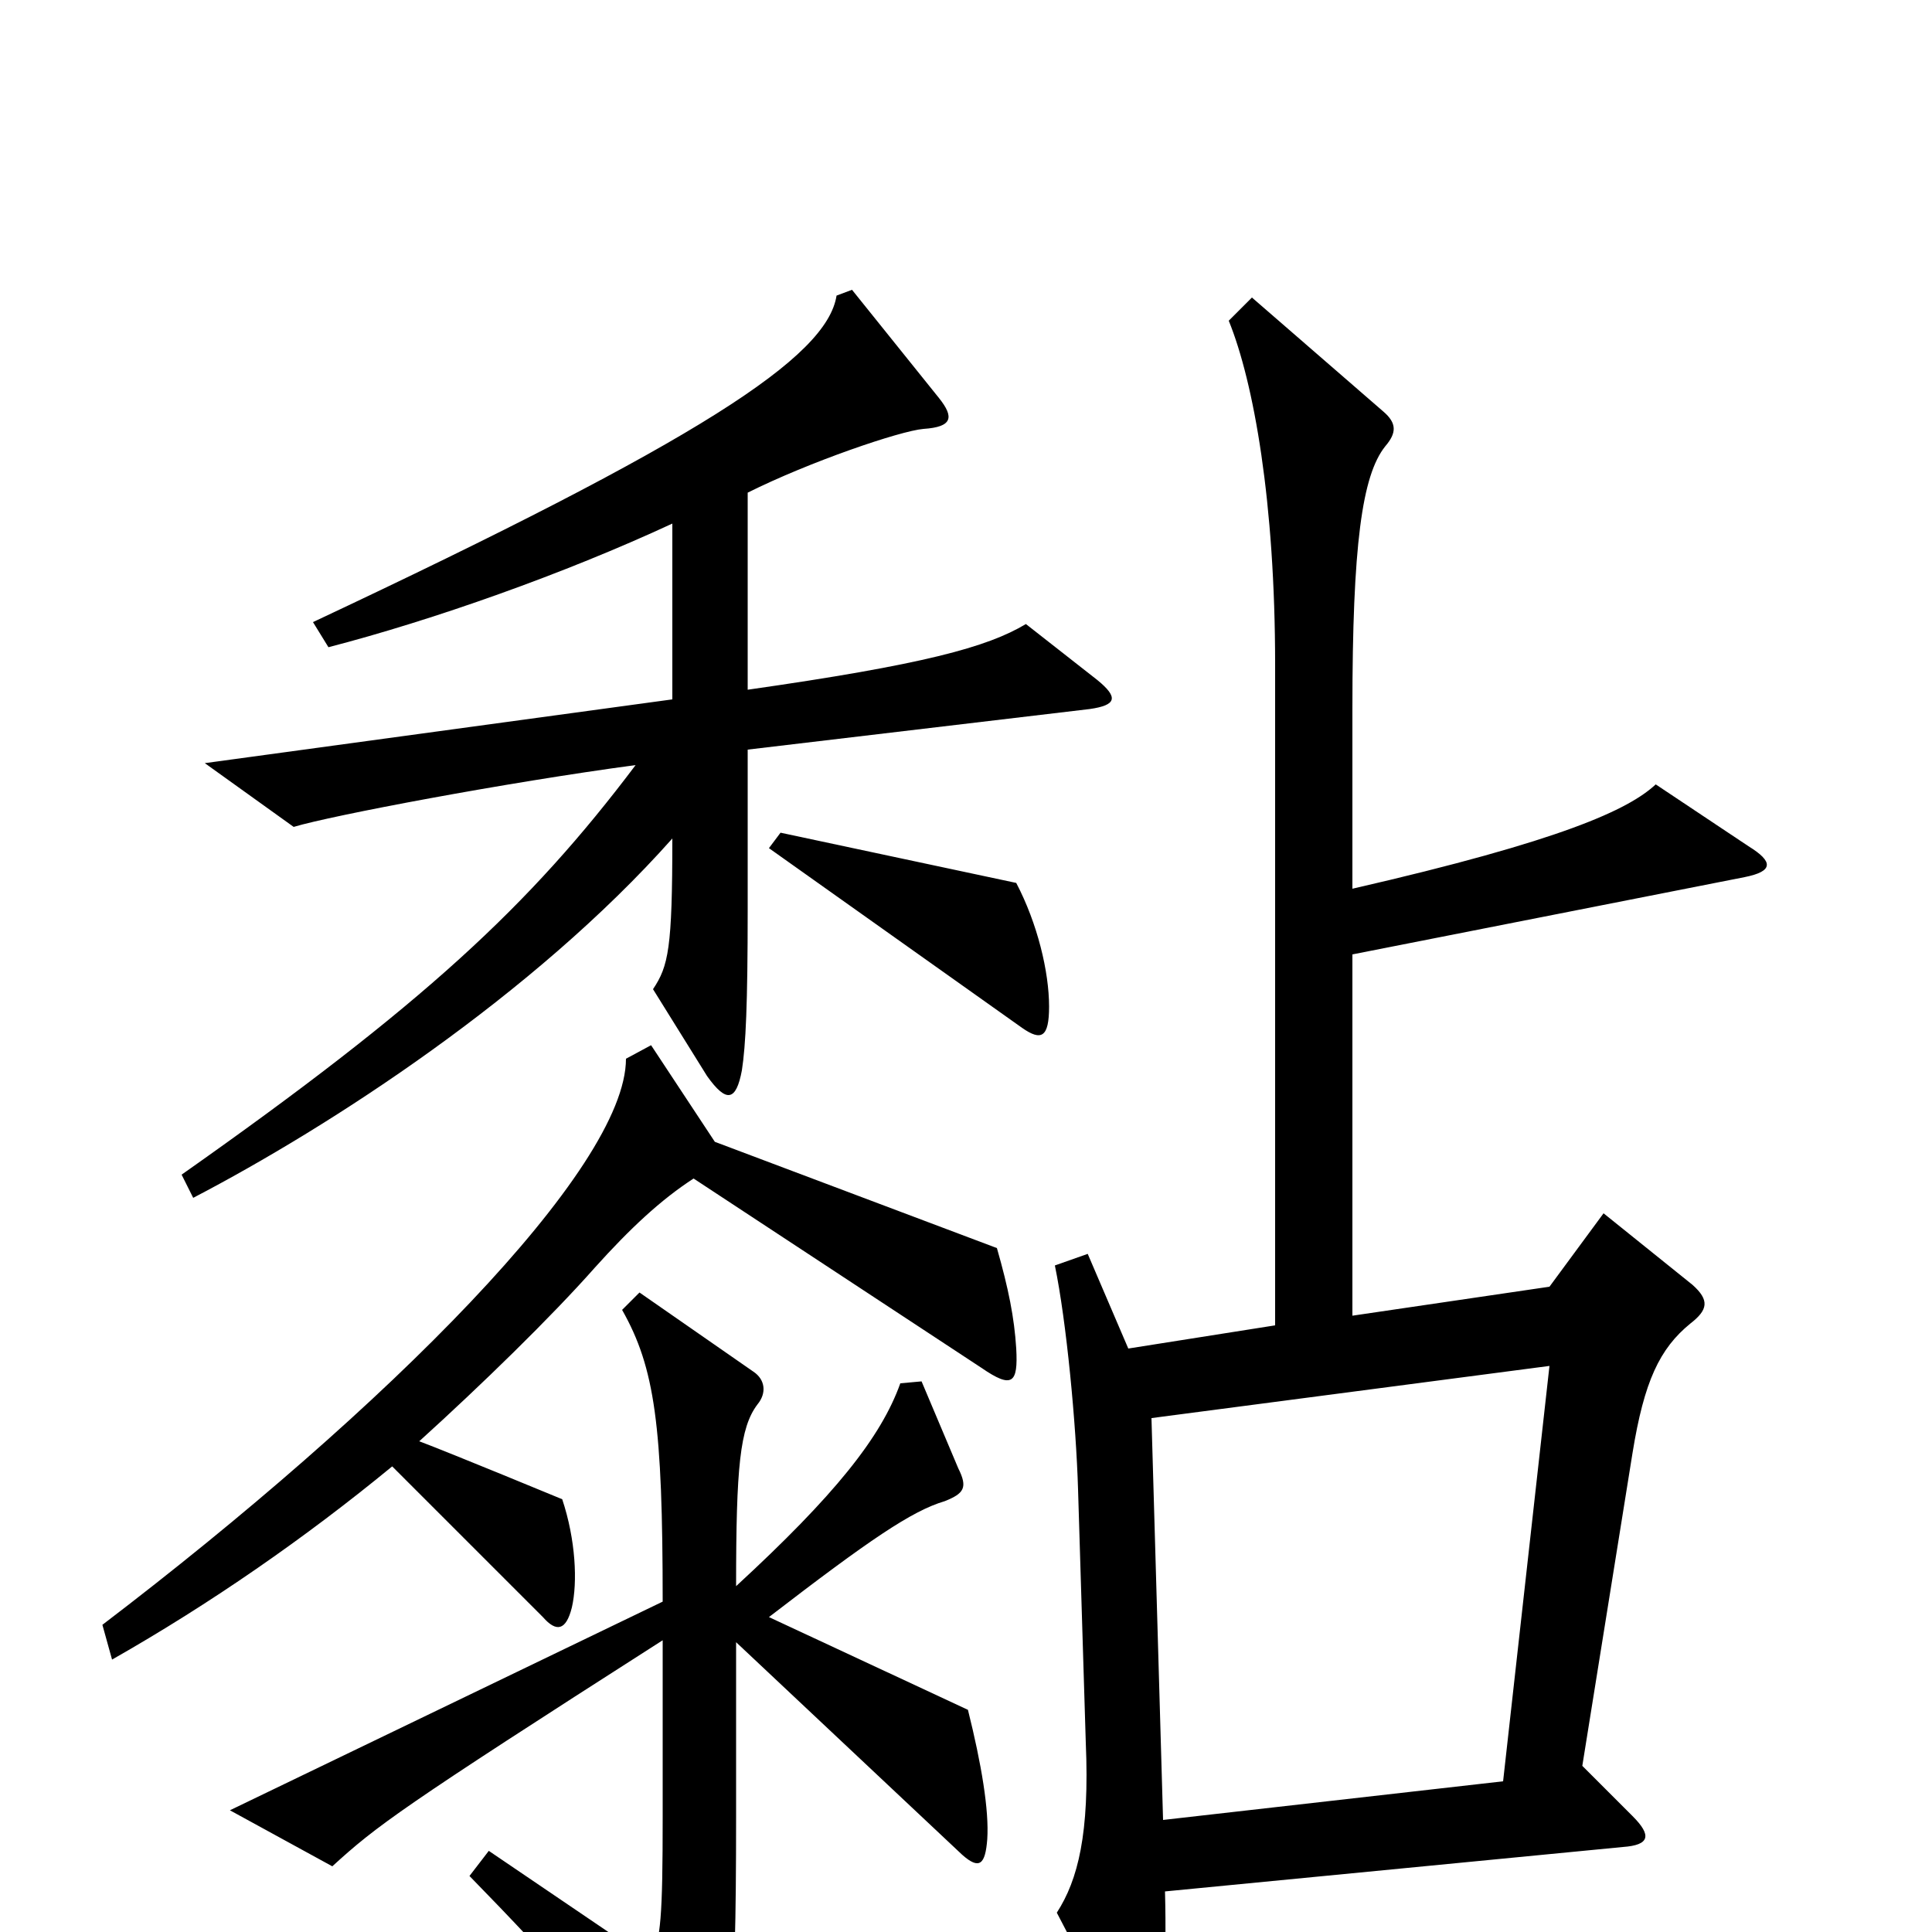 <svg xmlns="http://www.w3.org/2000/svg" viewBox="0 -1000 1000 1000">
	<path fill="#000000" d="M568 -648L531 -677C511 -665 478 -656 387 -643V-745C419 -761 466 -777 478 -778C493 -779 494 -784 486 -794L441 -850L433 -847C428 -815 362 -772 162 -678L170 -665C224 -679 292 -703 348 -729V-638L106 -605L152 -572C172 -578 262 -595 329 -604C274 -531 219 -480 94 -392L100 -380C171 -417 276 -485 348 -566C348 -509 346 -500 338 -488L366 -443C376 -429 381 -430 384 -446C386 -459 387 -480 387 -529V-612L564 -633C578 -635 579 -639 568 -648ZM543 -479C543 -497 537 -522 526 -543L404 -569L398 -561L529 -468C539 -461 543 -463 543 -479ZM905 -562L857 -594C843 -581 809 -565 700 -540V-633C700 -718 705 -754 717 -769C723 -776 723 -781 716 -787L648 -846L636 -834C649 -802 660 -740 660 -656V-314L584 -302L563 -351L546 -345C552 -316 557 -263 558 -229L562 -98C564 -51 558 -27 547 -10L583 59C589 71 593 70 597 58C602 43 604 17 603 -21L840 -44C854 -45 855 -50 845 -60L819 -86L845 -248C851 -285 859 -302 875 -315C884 -322 885 -327 876 -335L830 -372L802 -334L700 -319V-506L903 -546C918 -549 918 -554 905 -562ZM526 -302C525 -318 522 -333 516 -354L370 -409L337 -459L324 -452C324 -395 200 -271 53 -159L58 -141C109 -170 158 -204 203 -241L281 -163C288 -155 293 -156 296 -168C299 -181 298 -203 291 -224C291 -224 233 -248 217 -254C249 -283 285 -318 308 -344C326 -364 342 -379 359 -390L508 -292C524 -281 527 -284 526 -302ZM511 -48C512 -63 508 -87 501 -115L398 -163C450 -203 472 -218 489 -223C499 -227 501 -230 496 -240L477 -285L466 -284C456 -256 432 -226 381 -179C381 -241 383 -261 392 -273C397 -279 396 -286 390 -290L331 -331L322 -322C339 -292 343 -262 343 -171L119 -63L172 -34C195 -55 207 -64 343 -151V-60C343 -7 342 3 337 15L253 -42L243 -29C287 16 318 51 349 91C356 99 360 99 365 90C378 68 381 48 381 -59V-150L498 -40C507 -32 510 -35 511 -48ZM802 -293L778 -78L602 -58L596 -266Z"/>
</svg>